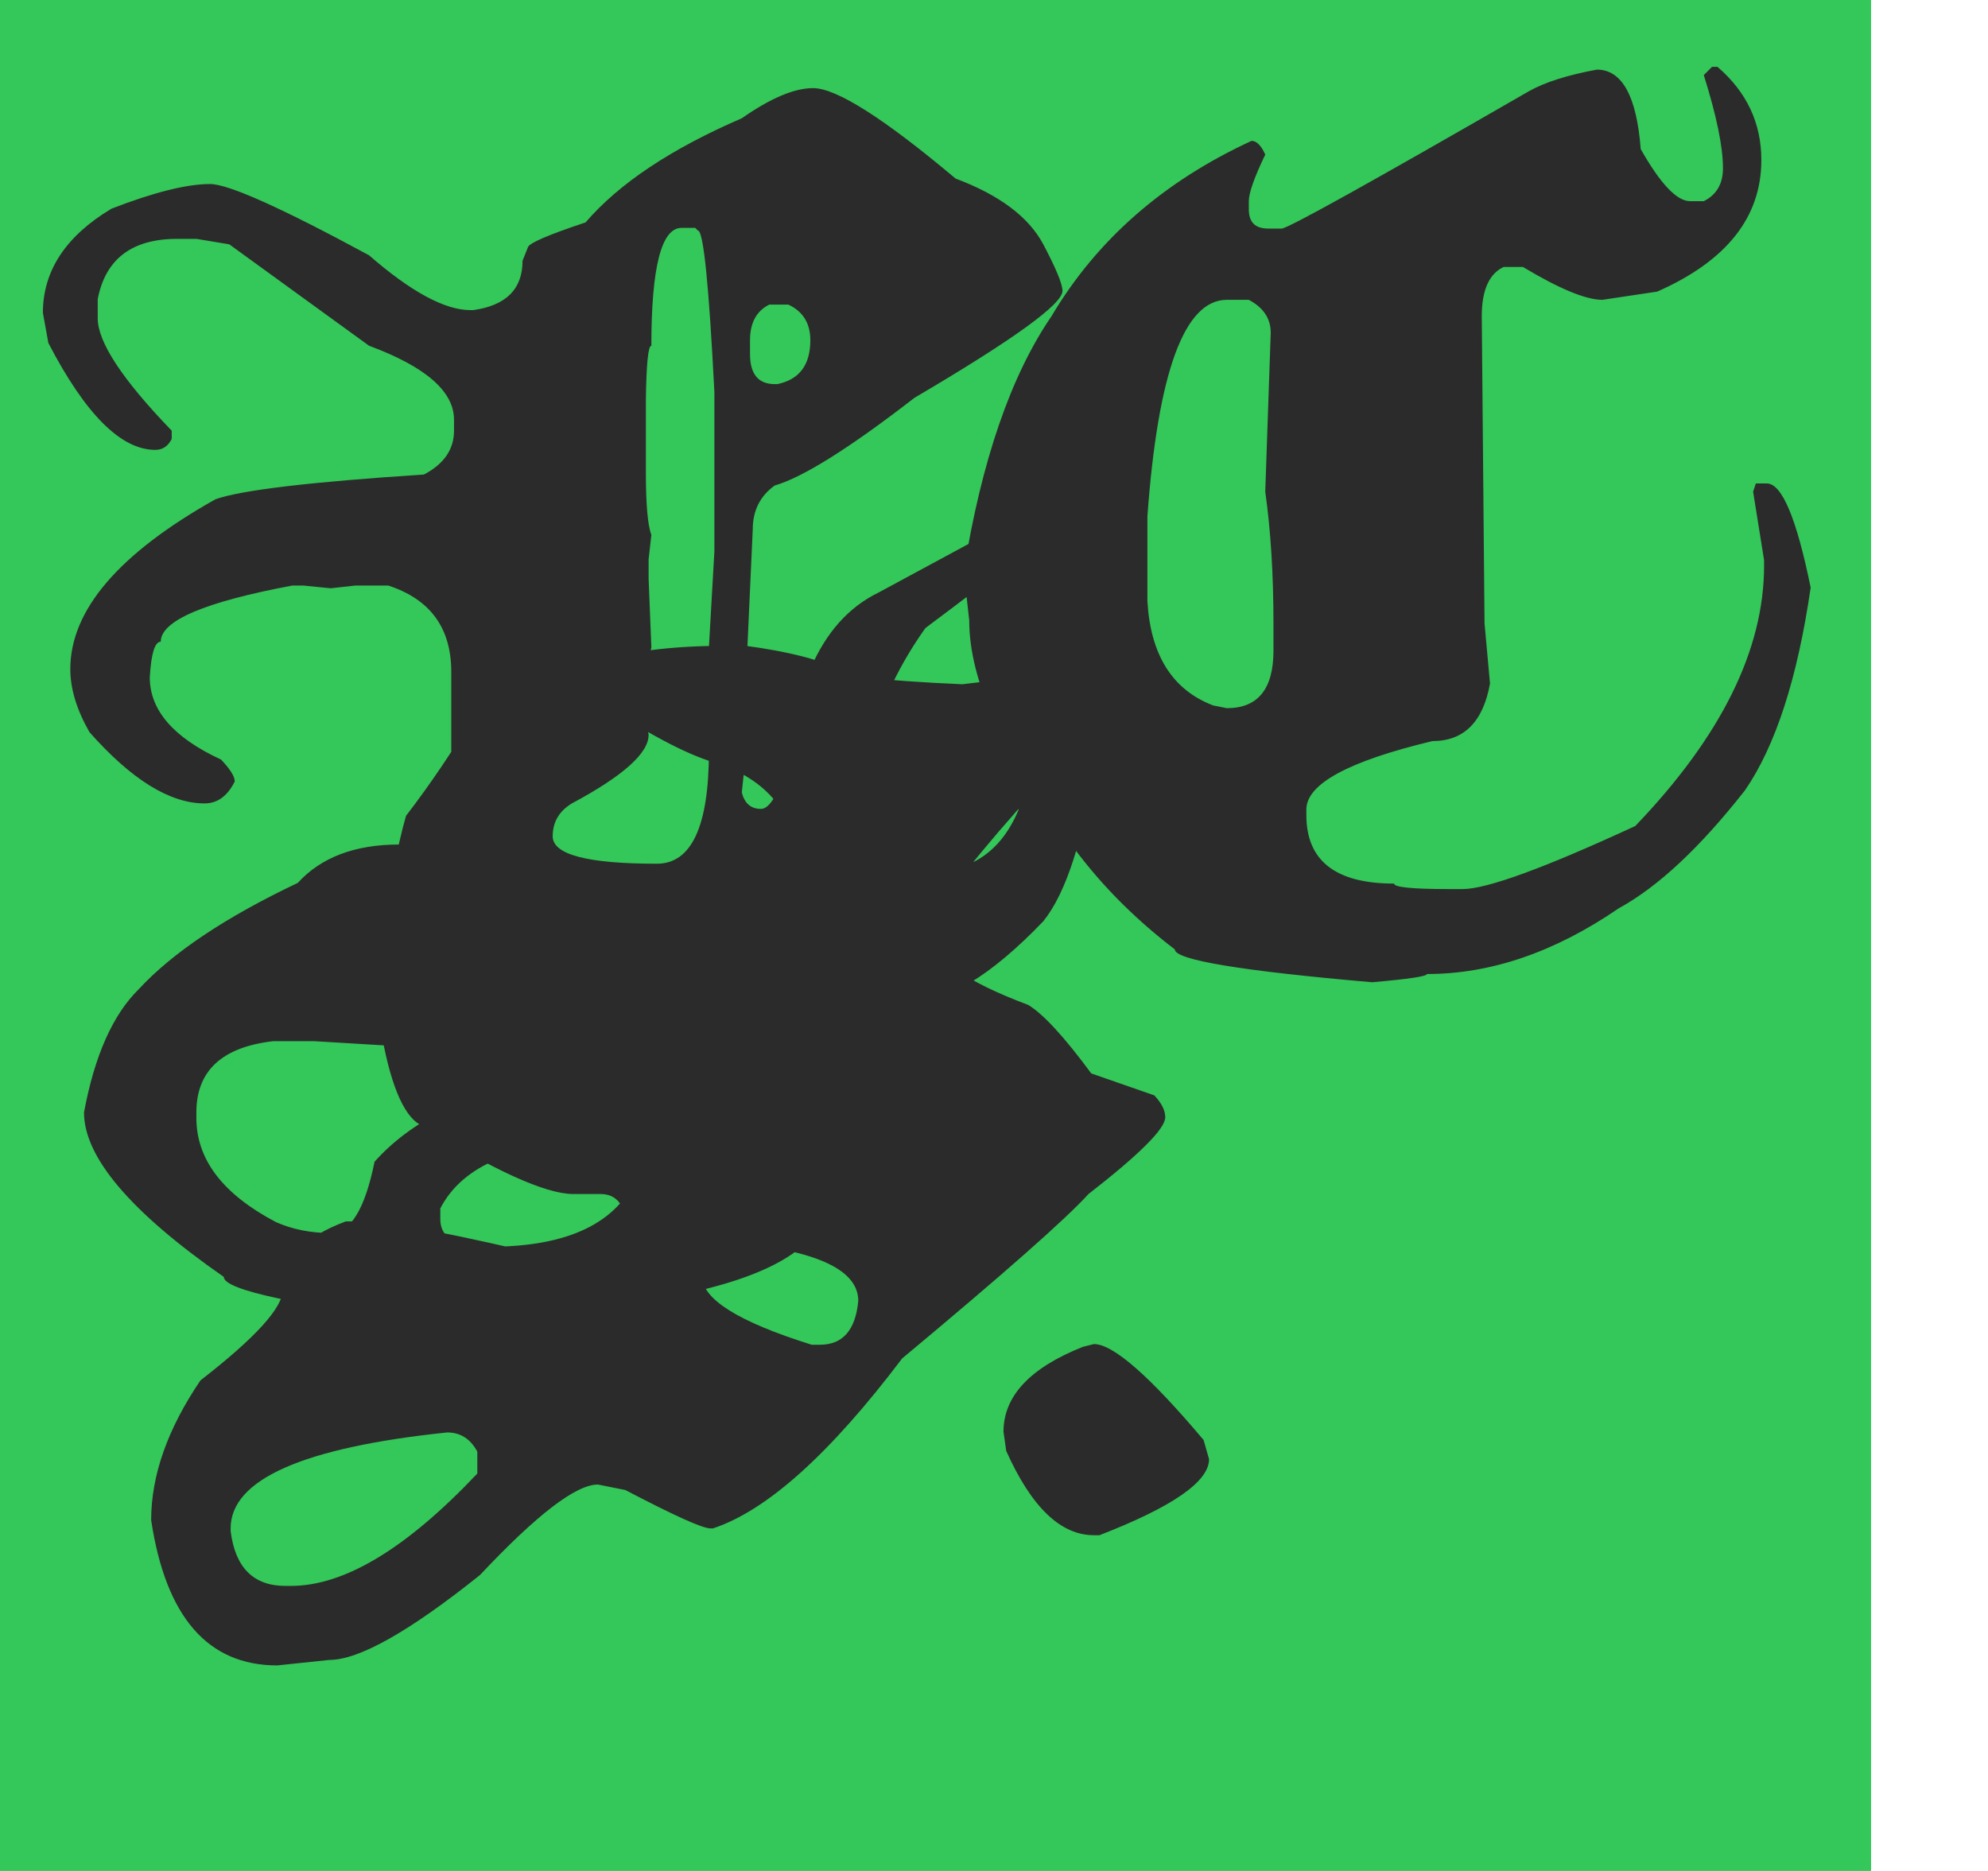 <svg width="85" height="80" viewBox="0 0 85 80" fill="none" xmlns="http://www.w3.org/2000/svg">
<rect width="80" height="80" fill="#34C759"/>
<path d="M34.764 3.768C35.76 3.768 37.791 5.057 40.857 7.635C42.732 8.338 43.982 9.275 44.607 10.447C45.154 11.482 45.428 12.146 45.428 12.44C45.428 13.006 43.318 14.529 39.1 17.01C36.326 19.158 34.334 20.408 33.123 20.76C32.498 21.209 32.185 21.834 32.185 22.635L31.834 30.369L31.951 31.658L31.717 33.885C31.834 34.353 32.107 34.588 32.537 34.588C33.182 34.588 33.885 32.596 34.647 28.611C35.31 27.049 36.287 25.955 37.576 25.33L43.435 22.166L44.022 22.049H44.256L44.725 22.518V22.752C44.607 23.006 42.889 24.373 39.568 26.854C37.693 29.49 36.756 32.342 36.756 35.408C36.756 36.658 37.576 37.283 39.217 37.283H39.685C42.185 37.283 43.67 35.643 44.139 32.361C44.373 31.424 44.842 30.955 45.545 30.955C46.404 31.287 46.834 31.795 46.834 32.478C46.326 35.877 45.584 38.182 44.607 39.393C42.381 41.717 40.467 42.879 38.865 42.879C35.74 44.109 34.178 45.281 34.178 46.395V47.098L35.35 51.199C35.35 53.074 33.357 54.441 29.373 55.301C27.537 55.848 24.061 56.277 18.943 56.59C12.693 55.828 9.568 55.164 9.568 54.598C5.584 51.824 3.592 49.48 3.592 47.566C4.041 45.145 4.822 43.387 5.936 42.293C7.381 40.73 9.646 39.217 12.732 37.752C13.729 36.658 15.174 36.111 17.068 36.111C18.553 35.447 19.295 34.353 19.295 32.83V28.729C19.295 26.854 18.396 25.623 16.6 25.037H15.193L14.139 25.154L12.967 25.037H12.498C8.748 25.74 6.873 26.541 6.873 27.439C6.619 27.439 6.463 27.947 6.404 28.963C6.404 30.369 7.42 31.541 9.451 32.478C9.842 32.889 10.037 33.201 10.037 33.416C9.725 34.041 9.295 34.353 8.748 34.353C7.264 34.353 5.623 33.338 3.826 31.307C3.279 30.35 3.006 29.451 3.006 28.611C3.006 26.092 5.076 23.67 9.217 21.346C10.33 20.955 13.299 20.604 18.123 20.291C18.982 19.842 19.412 19.217 19.412 18.416V17.947C19.412 16.736 18.201 15.682 15.779 14.783L9.803 10.447L8.396 10.213H7.576C5.643 10.213 4.51 11.072 4.178 12.791V13.611C4.178 14.627 5.232 16.229 7.342 18.416V18.768C7.186 19.08 6.951 19.236 6.639 19.236C5.174 19.236 3.65 17.713 2.068 14.666L1.834 13.377C1.834 11.58 2.811 10.096 4.764 8.924C6.58 8.221 7.986 7.869 8.982 7.869C9.764 7.869 12.029 8.885 15.779 10.916C17.576 12.479 19.021 13.26 20.115 13.26H20.232C21.639 13.065 22.342 12.361 22.342 11.15L22.576 10.565C22.635 10.389 23.455 10.037 25.037 9.51C26.463 7.85 28.689 6.365 31.717 5.057C32.947 4.197 33.963 3.768 34.764 3.768ZM27.615 17.127V20.174C27.615 21.561 27.693 22.459 27.85 22.869L27.732 23.924V24.744L27.85 27.674C27.693 28.318 27.615 29.178 27.615 30.252V30.721L27.732 31.424C27.732 32.205 26.639 33.182 24.451 34.353C23.904 34.685 23.631 35.154 23.631 35.76C23.631 36.541 25.115 36.932 28.084 36.932C29.568 36.932 30.311 35.33 30.311 32.127V27.674L30.545 23.572V16.775C30.311 12.166 30.076 9.861 29.842 9.861L29.725 9.744H29.139C28.279 9.744 27.85 11.424 27.85 14.783C27.713 14.783 27.635 15.565 27.615 17.127ZM32.068 14.549V15.135C32.068 15.994 32.42 16.424 33.123 16.424H33.24C34.178 16.229 34.647 15.604 34.647 14.549C34.647 13.826 34.334 13.318 33.709 13.025H32.889C32.342 13.299 32.068 13.807 32.068 14.549ZM19.295 44.871L13.435 44.52H11.678C9.49 44.773 8.396 45.789 8.396 47.566V47.801C8.396 49.578 9.529 51.062 11.795 52.254C12.498 52.566 13.279 52.723 14.139 52.723C14.979 52.723 15.604 51.707 16.014 49.676C17.557 47.938 19.979 46.727 23.279 46.043C27.811 45.691 30.076 45.301 30.076 44.871V44.637C30.076 44.168 28.787 43.934 26.209 43.934C23.943 43.953 21.639 44.266 19.295 44.871ZM18.826 52.137C18.826 52.82 19.334 53.211 20.35 53.309H20.936C24.295 53.309 26.404 52.293 27.264 50.262V49.676C26.971 49.129 26.463 48.855 25.74 48.855C22.107 48.855 19.803 49.793 18.826 51.668V52.137ZM73.199 2.859H73.434C74.684 3.934 75.309 5.262 75.309 6.844C75.309 9.285 73.824 11.16 70.856 12.469L68.512 12.82C67.809 12.82 66.676 12.352 65.113 11.414H64.293C63.668 11.707 63.355 12.41 63.355 13.523L63.473 26.648L63.707 29.227C63.414 30.867 62.594 31.688 61.246 31.688C57.652 32.547 55.855 33.523 55.855 34.617V34.852C55.855 36.805 57.105 37.781 59.605 37.781C59.605 37.938 60.387 38.016 61.949 38.016H62.535C63.57 38.016 66.031 37.117 69.918 35.32C73.59 31.492 75.426 27.781 75.426 24.188V23.953L74.957 21.023L75.074 20.672H75.543C76.188 20.672 76.812 22.156 77.418 25.125C76.852 29.012 75.914 31.902 74.606 33.797C72.691 36.238 70.894 37.918 69.215 38.836C66.481 40.711 63.746 41.648 61.012 41.648C61.012 41.746 60.23 41.863 58.668 42C53.043 41.512 50.23 41.043 50.23 40.594C48.414 39.207 46.891 37.645 45.66 35.906C42.848 32.195 41.441 29.07 41.441 26.531L41.207 24.422C41.969 19.695 43.219 16.062 44.957 13.523C46.891 10.262 49.742 7.762 53.512 6.023C53.727 6.023 53.922 6.219 54.098 6.609C53.629 7.586 53.395 8.25 53.395 8.602V8.953C53.395 9.5 53.668 9.773 54.215 9.773H54.801C55.055 9.773 58.57 7.82 65.348 3.914C66.031 3.523 67.008 3.211 68.277 2.977C69.352 2.977 69.977 4.109 70.152 6.375C70.992 7.859 71.695 8.602 72.262 8.602H72.848C73.394 8.328 73.668 7.859 73.668 7.195C73.668 6.277 73.394 4.949 72.848 3.211L73.199 2.859ZM49.059 25.711C49.195 28.016 50.133 29.5 51.871 30.164L52.457 30.281C53.785 30.281 54.449 29.461 54.449 27.82V26.648C54.449 24.559 54.332 22.684 54.098 21.023L54.332 14.227C54.332 13.621 54.02 13.152 53.395 12.82H52.457C50.641 12.82 49.508 15.906 49.059 22.078V25.711ZM30.955 27.5C33.103 27.734 34.705 28.086 35.76 28.555C35.76 28.867 37.557 29.102 41.15 29.258L44.08 28.906C46.58 29.141 47.83 29.609 47.83 30.312C47.83 30.742 46.385 32.188 43.494 34.648C41.15 37.305 39.978 38.906 39.978 39.453V40.156C39.978 41.035 41.307 41.973 43.963 42.969C44.607 43.359 45.506 44.336 46.658 45.898L49.353 46.836C49.666 47.168 49.822 47.48 49.822 47.773C49.822 48.262 48.728 49.355 46.541 51.055C45.565 52.129 42.908 54.473 38.572 58.086C35.486 62.168 32.791 64.59 30.486 65.352H30.369C30.037 65.352 28.826 64.805 26.736 63.711L25.564 63.477C24.627 63.477 22.947 64.766 20.525 67.344C17.498 69.766 15.35 70.977 14.08 70.977L11.854 71.211C8.885 71.211 7.088 69.141 6.463 65C6.463 63.086 7.166 61.094 8.572 59.023C10.916 57.207 12.088 55.918 12.088 55.156C12.088 53.867 12.986 52.891 14.783 52.227H15.486C16.658 52.227 19.51 52.773 24.041 53.867H24.627C25.486 53.867 26.15 53.477 26.619 52.695V51.641C26.424 51.25 26.111 51.055 25.682 51.055H24.51C23.318 51.055 21.092 50.039 17.83 48.008C17.107 47.461 16.561 45.938 16.189 43.438C16.033 43.125 15.955 42.695 15.955 42.148C16.521 38.574 16.99 36.152 17.361 34.883C18.396 33.535 19.373 32.09 20.291 30.547C23.143 28.594 26.658 27.617 30.838 27.617L30.955 27.5ZM19.119 35.586C19.295 36.836 19.92 37.461 20.994 37.461L22.986 37.227L31.307 39.922H31.775C33.338 39.727 34.119 38.945 34.119 37.578V37.344C34.119 35 32.986 33.438 30.721 32.656C29.549 32.344 27.947 31.523 25.916 30.195L24.861 30.078C22.85 30.078 21.014 31.484 19.354 34.297L19.119 35.586ZM30.018 53.984V54.57C30.018 55.547 31.58 56.523 34.705 57.5H35.057C36.033 57.5 36.58 56.875 36.697 55.625C36.697 54.336 35.018 53.516 31.658 53.164H30.838C30.467 53.34 30.193 53.613 30.018 53.984ZM9.861 65.469C10.057 67.031 10.838 67.812 12.205 67.812H12.44C14.725 67.812 17.381 66.211 20.408 63.008V62.07C20.115 61.523 19.686 61.25 19.119 61.25C12.947 61.895 9.861 63.262 9.861 65.352V65.469ZM46.773 57.471C47.594 57.471 49.156 58.838 51.461 61.572L51.695 62.393C51.695 63.35 50.133 64.434 47.008 65.644H46.773C45.348 65.644 44.098 64.443 43.023 62.041L42.906 61.221C42.906 59.697 44.039 58.486 46.305 57.588L46.773 57.471Z" fill="#2B2B2B"/>
</svg>
